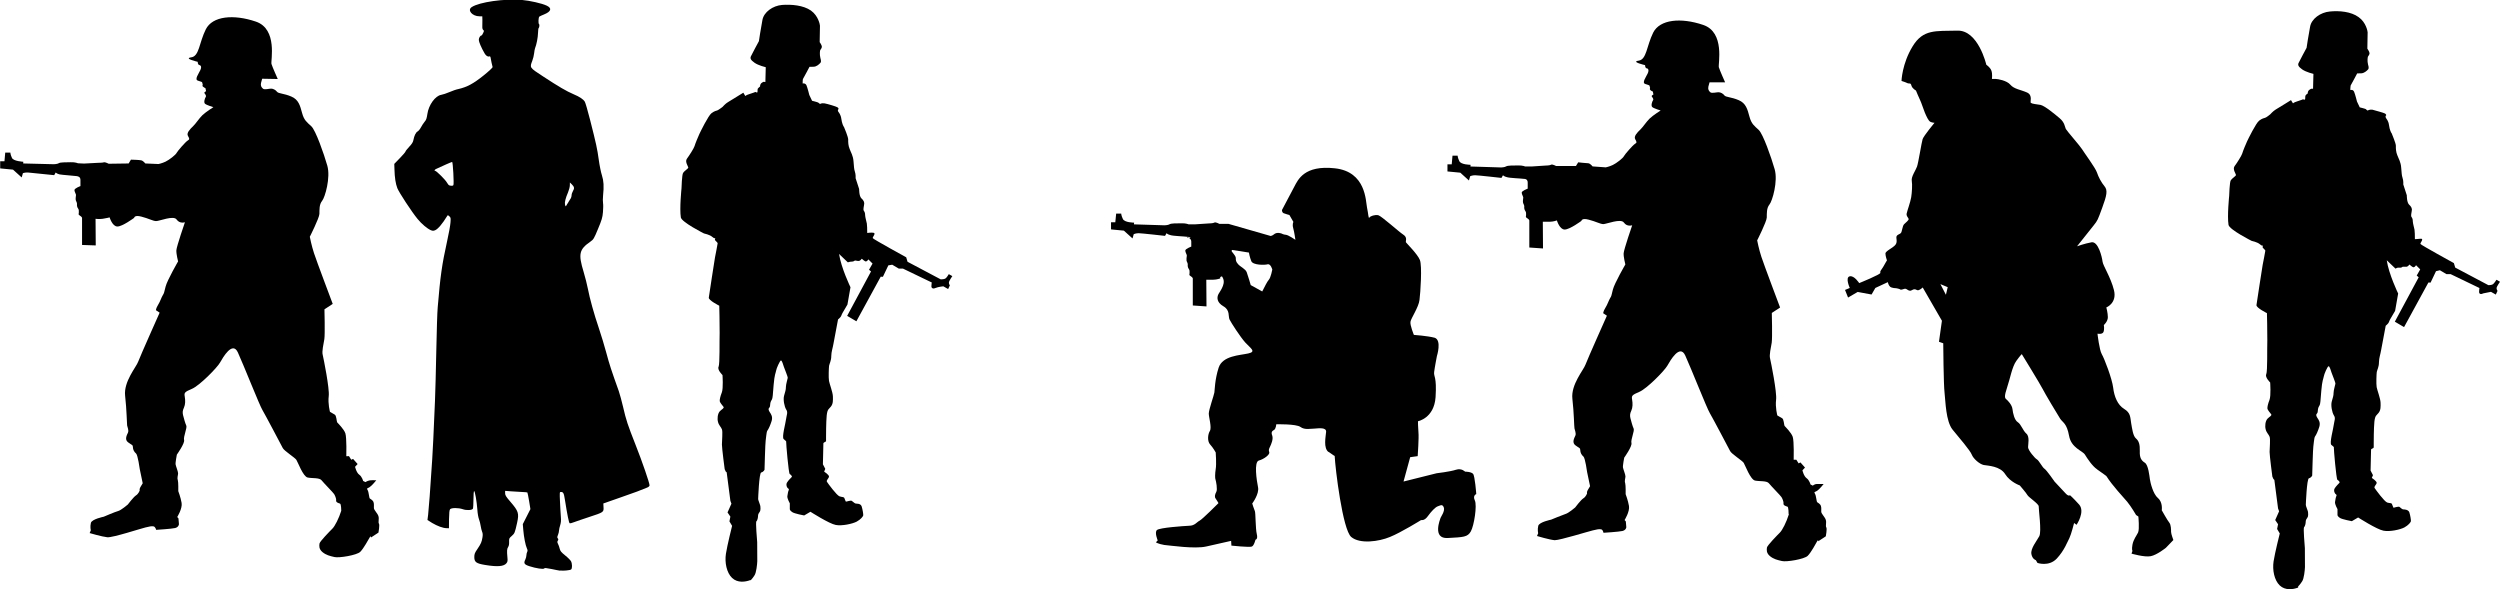 <?xml version="1.0" encoding="UTF-8" standalone="no"?>
<!-- Created with Inkscape (http://www.inkscape.org/) -->

<svg
   width="26.291mm"
   height="6.196mm"
   viewBox="0 0 26.291 6.196"
   version="1.1"
   id="svg1803"
   sodipodi:docname="inkporter-svg-njriumyl.svg"
   xmlns:inkscape="http://www.inkscape.org/namespaces/inkscape"
   xmlns:sodipodi="http://sodipodi.sourceforge.net/DTD/sodipodi-0.dtd"
   xmlns="http://www.w3.org/2000/svg"
   xmlns:svg="http://www.w3.org/2000/svg">
  <sodipodi:namedview
     id="namedview1805"
     pagecolor="#ffffff"
     bordercolor="#666666"
     borderopacity="1.0"
     inkscape:pageshadow="2"
     inkscape:pageopacity="0.0"
     inkscape:pagecheckerboard="0"
     inkscape:document-units="mm"
     showgrid="false"
     inkscape:zoom="1.8116734"
     inkscape:cx="119.77876"
     inkscape:cy="731.09202"
     inkscape:window-width="3072"
     inkscape:window-height="1665"
     inkscape:window-x="1912"
     inkscape:window-y="-8"
     inkscape:window-maximized="1"
     inkscape:current-layer="layer1" />
  <defs
     id="defs1800" />
  <g
     inkscape:label="Layer 1"
     inkscape:groupmode="layer"
     id="layer1"
     transform="translate(-64.111,-203.408)">
    <g
       id="G-Infantry-4-4s"
       transform="translate(77.916,-843.638)">
      <path
         d="m 5.007,1052.456 c -0.026,0.083 -0.068,0.166 -0.095,0.192 -0.026,0.026 -0.132,0.134 -0.135,0.156 -0.003,0.023 -0.008,0.057 0.031,0.09 0.039,0.032 0.078,0.041 0.126,0.052 0.047,0.012 0.236,-0.019 0.272,-0.055 0.036,-0.036 0.086,-0.13 0.099,-0.153 0.013,-0.023 0.012,0 0.012,0 l 0.079,-0.052 c 0,0 0.015,-0.08 0.005,-0.094 -0.01,-0.015 0.004,-0.051 -0.005,-0.078 -0.007,-0.028 -0.047,-0.064 -0.048,-0.086 -0.001,-0.024 0.003,-0.043 -0.004,-0.062 -0.006,-0.02 -0.031,-0.033 -0.039,-0.039 -0.008,-0.01 -0.01,-0.067 -0.023,-0.088 -0.013,-0.022 -0.003,-0.016 0.022,-0.031 0.024,-0.015 0.069,-0.072 0.069,-0.072 0,0 -0.056,0 -0.074,0 -0.019,0 -0.04,0.017 -0.04,0.017 l -0.024,-0.012 c 0,0 -0.012,-0.046 -0.041,-0.066 -0.03,-0.021 -0.044,-0.083 -0.044,-0.083 l 0.027,-0.029 -0.048,-0.054 -0.019,0.01 -0.024,-0.038 h -0.028 c 0,0 0.005,-0.196 -0.01,-0.241 -0.015,-0.045 -0.081,-0.109 -0.086,-0.115 -0.006,-0.01 -0.007,-0.072 -0.026,-0.081 -0.019,-0.01 -0.05,-0.029 -0.05,-0.029 0,0 -0.023,-0.085 -0.013,-0.165 0.01,-0.079 -0.054,-0.394 -0.063,-0.433 -0.011,-0.039 0.009,-0.114 0.017,-0.167 0.008,-0.054 0.001,-0.313 0.001,-0.313 l 0.087,-0.057 c 0,0 -0.173,-0.459 -0.197,-0.534 -0.025,-0.075 -0.044,-0.172 -0.044,-0.172 0,0 0.099,-0.196 0.101,-0.24 0.001,-0.044 -0.003,-0.099 0.028,-0.137 0.031,-0.037 0.091,-0.246 0.055,-0.371 -0.036,-0.126 -0.122,-0.371 -0.168,-0.414 -0.045,-0.042 -0.076,-0.061 -0.097,-0.139 -0.021,-0.078 -0.037,-0.142 -0.114,-0.174 -0.077,-0.033 -0.133,-0.03 -0.149,-0.049 -0.014,-0.02 -0.041,-0.034 -0.063,-0.034 -0.023,0 -0.07,0.014 -0.086,0 -0.017,-0.015 -0.026,-0.031 -0.02,-0.06 0.007,-0.029 0.012,-0.044 0.012,-0.044 h 0.164 c 0,0 -0.057,-0.127 -0.066,-0.158 -0.01,-0.031 0.068,-0.368 -0.165,-0.446 -0.233,-0.079 -0.456,-0.059 -0.526,0.082 -0.069,0.14 -0.068,0.283 -0.153,0.294 -0.085,0.012 0.068,0.047 0.068,0.047 0,0 0,0.029 0.015,0.033 0.014,0 0.031,0.014 0.013,0.054 -0.018,0.039 -0.064,0.099 -0.026,0.111 0.037,0.011 0.044,0.016 0.044,0.016 l 0.007,0.025 c 0,0 -0.006,0.015 0.001,0.021 0.007,0.01 0.028,0.018 0.028,0.018 l 0.006,0.031 c 0,0 -0.022,0.011 -0.018,0.019 0.004,0.01 0.024,0.026 0.014,0.041 -0.01,0.014 -0.024,0.057 -0.008,0.072 0.017,0.015 0.088,0.036 0.088,0.036 0,0 -0.078,0.049 -0.115,0.084 -0.037,0.036 -0.067,0.086 -0.099,0.117 -0.033,0.031 -0.07,0.071 -0.054,0.1 0.016,0.029 0.021,0.037 -0.002,0.05 -0.023,0.014 -0.105,0.108 -0.116,0.129 -0.009,0.021 -0.079,0.075 -0.117,0.093 -0.038,0.018 -0.074,0.025 -0.074,0.025 l -0.139,-0.01 c 0,0 -0.021,-0.028 -0.043,-0.033 -0.021,0 -0.108,-0.01 -0.108,-0.01 l -0.024,0.039 H 2.56 c 0,0 -0.036,-0.019 -0.05,-0.015 -0.014,0.01 -0.058,0.01 -0.058,0.01 l -0.151,0.01 H 2.234 c 0,0 -0.026,-0.013 -0.077,-0.011 -0.05,0 -0.109,0 -0.123,0.01 -0.015,0.01 -0.053,0.011 -0.053,0.011 l -0.322,-0.01 0.001,-0.018 c 0,0 -0.103,0 -0.119,-0.04 -0.017,-0.036 -0.017,-0.056 -0.017,-0.056 h -0.054 l -0.008,0.091 h -0.045 v 0.075 l 0.135,0.013 0.091,0.082 0.013,-0.045 c 0,0 0.022,-0.01 0.052,-0.01 0.029,0 0.277,0.028 0.277,0.028 l 0.016,-0.028 c 0,0 0.011,0.013 0.041,0.02 0.029,0.01 0.145,0.013 0.179,0.018 0.035,0 0.04,0.023 0.04,0.039 v 0.064 c 0,0 -0.063,0.023 -0.063,0.042 0,0.019 0.019,0.044 0.016,0.055 -0.002,0.011 -0.005,0.041 -0.002,0.05 0.001,0.01 0.014,0.026 0.013,0.041 -0.002,0.015 0.001,0.034 0.011,0.047 0.01,0.014 0.008,0.025 0.008,0.043 0,0.018 -0.01,0.019 0.012,0.033 0.021,0.013 0.022,0.023 0.022,0.023 v 0.285 l 0.144,0.01 -0.002,-0.281 c 0,0 0.036,0 0.074,0 0.037,0 0.074,-0.014 0.074,-0.014 0,0 0.028,0.096 0.082,0.096 0.053,0 0.176,-0.091 0.176,-0.091 0,0 0.002,-0.033 0.076,-0.013 0.075,0.019 0.119,0.045 0.153,0.047 0.034,0 0.186,-0.063 0.218,-0.016 0.033,0.047 0.087,0.028 0.087,0.028 0,0 -0.088,0.255 -0.09,0.295 -0.002,0.039 0.018,0.117 0.018,0.117 0,0 -0.114,0.197 -0.131,0.264 -0.017,0.067 -0.014,0.067 -0.029,0.09 -0.014,0.023 -0.028,0.068 -0.051,0.104 -0.022,0.036 -0.022,0.055 -0.022,0.055 l 0.039,0.026 c 0,0 -0.205,0.459 -0.225,0.514 -0.019,0.056 -0.155,0.21 -0.138,0.36 0.017,0.15 0.018,0.291 0.022,0.311 0.003,0.019 0.02,0.052 0.009,0.077 -0.011,0.024 -0.039,0.073 0.002,0.102 0.04,0.03 0.05,0.025 0.05,0.051 0,0.025 0.014,0.051 0.033,0.066 0.019,0.016 0.039,0.164 0.039,0.164 l 0.031,0.148 c 0,0 -0.014,0.024 -0.025,0.042 -0.011,0.018 -0.007,0.036 -0.007,0.036 0,0 -0.013,0.034 -0.039,0.05 -0.026,0.016 -0.086,0.096 -0.086,0.096 0,0 -0.07,0.06 -0.101,0.068 -0.031,0.01 -0.152,0.06 -0.152,0.06 0,0 -0.125,0.025 -0.135,0.065 -0.01,0.041 -0.001,0.078 -0.001,0.078 l -0.012,0.029 c 0,0 0.129,0.039 0.186,0.044 0.056,0 0.356,-0.093 0.4,-0.103 0.044,-0.01 0.06,-0.015 0.084,-0.012 0.023,0 0.029,0.037 0.029,0.037 0,0 0.162,-0.01 0.2,-0.019 0.039,-0.01 0.04,-0.04 0.04,-0.04 l -0.005,-0.06 -0.013,-0.015 c 0,0 0.056,-0.089 0.046,-0.148 -0.01,-0.059 -0.035,-0.124 -0.035,-0.124 0,0 0.002,-0.093 -0.005,-0.117 -0.009,-0.024 0.003,-0.05 0.003,-0.07 0,-0.019 -0.023,-0.075 -0.026,-0.093 -0.004,-0.017 0.013,-0.104 0.013,-0.104 0,0 0.086,-0.12 0.076,-0.154 -0.009,-0.035 0.035,-0.129 0.023,-0.152 -0.011,-0.022 -0.027,-0.083 -0.034,-0.11 -0.006,-0.028 -0.005,-0.047 0.01,-0.079 0.015,-0.033 0.015,-0.075 0.008,-0.116 -0.007,-0.04 -0.002,-0.048 0.076,-0.081 0.079,-0.033 0.265,-0.222 0.295,-0.276 0.031,-0.054 0.131,-0.231 0.188,-0.106 0.058,0.126 0.229,0.559 0.258,0.605 0.027,0.045 0.198,0.369 0.214,0.4 0.016,0.031 0.129,0.101 0.143,0.124 0.014,0.022 0.07,0.176 0.119,0.186 0.049,0.01 0.124,0 0.146,0.029 0.023,0.029 0.126,0.133 0.132,0.145 0.007,0.011 0.024,0.045 0.021,0.067 -0.003,0.021 0.028,0.029 0.041,0.033 0.013,0 0.013,0.076 0.013,0.076"
         id="path48118-1-0-8-7-87"
         style="stroke-width:0.353" />
      <path
         id="path48118-1-0-8-7-87-0"
         style="stroke-width:0.353"
         d="m -2.013,1049.292 -0.054,5e-4 -0.009,0.091 h -0.045 v 0.075 l 0.135,0.013 0.091,0.082 0.013,-0.045 c 0,0 0.023,-0.01 0.052,-0.01 0.029,0 0.277,0.028 0.277,0.028 l 0.016,-0.028 c 0,0 0.011,0.013 0.041,0.02 0.029,0.01 0.145,0.013 0.179,0.018 0.035,0 0.04,0.023 0.04,0.039 v 0.064 c 0,0 -0.063,0.023 -0.063,0.042 0,0.019 0.019,0.044 0.016,0.055 -0.002,0.011 -0.005,0.041 -0.003,0.05 0.001,0.01 0.014,0.026 0.013,0.041 -0.002,0.015 0.001,0.034 0.011,0.047 0.01,0.014 0.008,0.025 0.008,0.043 0,0.018 -0.01,0.019 0.012,0.033 0.021,0.013 0.022,0.023 0.022,0.023 v 0.285 l 0.144,0.01 -0.002,-0.281 h 0.074 c 0.037,0 0.074,-0.014 0.074,-0.014 0,0 -0.016,-0.023 0.039,-0.023 0.001,0 0.105,-0.169 0.045,-0.08 l -0.045,0.08 0.102,-0.341 0.408,-0.076 -0.463,-0.133 h -0.096 c 0,0 -0.035,-0.019 -0.05,-0.015 -0.014,0.01 -0.058,0.01 -0.058,0.01 l -0.151,0.01 h -0.065 c 0,0 -0.027,-0.013 -0.077,-0.011 -0.05,0 -0.109,1e-4 -0.123,0.01 -0.015,0.01 -0.053,0.011 -0.053,0.011 l -0.322,-0.01 0.002,-0.018 c 0,0 -0.103,0 -0.119,-0.04 -0.017,-0.036 -0.017,-0.056 -0.017,-0.056 z"
         sodipodi:nodetypes="ccccccccsccccscsccccscccccscscccccccccccccccccc" />
      <path
         d="m 6.678,1050.066 -0.077,-0.032 0.058,0.112 z m 1.57,1.915 c -0.05,-0.034 -0.101,-0.112 -0.127,-0.154 -0.026,-0.042 -0.144,-0.069 -0.167,-0.199 -0.024,-0.131 -0.066,-0.138 -0.093,-0.178 -0.026,-0.04 -0.165,-0.273 -0.186,-0.316 -0.021,-0.043 -0.218,-0.364 -0.218,-0.364 0,0 -0.013,0.01 -0.058,0.072 -0.045,0.064 -0.064,0.183 -0.096,0.277 -0.031,0.093 -0.026,0.112 -0.01,0.125 0.016,0.013 0.061,0.059 0.066,0.104 0.005,0.045 0.021,0.116 0.056,0.138 0.035,0.022 0.053,0.088 0.09,0.12 0.037,0.032 0.018,0.112 0.018,0.143 0,0.032 0.072,0.117 0.093,0.128 0.021,0.011 0.058,0.085 0.079,0.098 0.022,0.013 0.107,0.136 0.107,0.136 0,0 0.085,0.09 0.116,0.124 0.032,0.035 0.046,0.019 0.046,0.019 0,0 0.029,0.024 0.096,0.098 0.066,0.075 -0.027,0.213 -0.027,0.213 l -0.026,-0.019 c 0,0 -0.03,0.12 -0.05,0.16 -0.022,0.04 -0.051,0.127 -0.133,0.215 -0.083,0.087 -0.202,0.045 -0.202,0.045 l -0.017,-0.029 c 0,0 -0.037,-0.01 -0.047,-0.064 -0.011,-0.058 0.056,-0.138 0.083,-0.188 0.026,-0.05 -0.008,-0.287 -0.006,-0.313 0.003,-0.026 -0.109,-0.098 -0.119,-0.12 -0.011,-0.021 -0.08,-0.101 -0.08,-0.101 0,0 -0.101,-0.035 -0.154,-0.119 -0.053,-0.085 -0.18,-0.088 -0.226,-0.096 -0.045,-0.01 -0.109,-0.067 -0.125,-0.109 -0.016,-0.043 -0.131,-0.176 -0.202,-0.263 -0.071,-0.088 -0.074,-0.298 -0.084,-0.385 -0.011,-0.088 -0.014,-0.523 -0.014,-0.523 l -0.045,-0.016 0.031,-0.221 -0.202,-0.35 c 0,0 -0.035,0.034 -0.056,0.029 -0.021,-0.01 -0.021,-0.01 -0.034,-0.01 -0.013,0 -0.03,0.018 -0.046,0.015 -0.016,0 -0.034,-0.021 -0.048,-0.021 -0.013,0 -0.035,0.013 -0.048,0.01 -0.013,-0.01 -0.047,-0.015 -0.047,-0.015 0,0 -0.045,0 -0.064,-0.016 -0.018,-0.016 -0.024,-0.048 -0.024,-0.048 l -0.131,0.061 -0.04,0.069 -0.146,-0.027 -0.101,0.059 -0.032,-0.08 0.05,-0.021 c 0,0 -0.05,-0.109 -0.002,-0.122 0.048,-0.013 0.101,0.071 0.101,0.071 0,0 0.231,-0.093 0.223,-0.109 -0.008,-0.016 0.013,-0.032 0.032,-0.066 0.019,-0.035 0.037,-0.064 0.037,-0.064 0,0 -0.016,-0.045 -0.016,-0.072 0,-0.027 0.083,-0.061 0.106,-0.093 0.024,-0.032 0.003,-0.069 0.011,-0.088 0.008,-0.019 0.032,-0.021 0.045,-0.034 0.013,-0.013 0.016,-0.074 0.034,-0.093 0.019,-0.019 0.051,-0.042 0.048,-0.056 -0.003,-0.013 -0.026,-0.029 -0.021,-0.056 0.005,-0.026 0.04,-0.122 0.048,-0.172 0.008,-0.051 0.013,-0.131 0.006,-0.173 -0.008,-0.042 0.042,-0.111 0.055,-0.149 0.014,-0.037 0.048,-0.255 0.059,-0.289 0.011,-0.034 0.125,-0.172 0.125,-0.172 0,0 -0.021,0 -0.043,-0.01 -0.021,-0.01 -0.042,-0.058 -0.059,-0.098 -0.016,-0.039 -0.037,-0.106 -0.048,-0.127 -0.011,-0.021 -0.045,-0.104 -0.045,-0.104 0,0 -0.04,-0.021 -0.048,-0.053 -0.008,-0.032 -0.022,-0.016 -0.04,-0.024 -0.019,-0.01 -0.064,-0.024 -0.064,-0.024 0,0 0.005,-0.181 0.117,-0.364 0.111,-0.183 0.244,-0.159 0.467,-0.165 0.223,-0.01 0.308,0.359 0.308,0.359 0,0 0.04,0.026 0.053,0.061 0.013,0.034 0.006,0.088 0.006,0.088 h 0.04 c 0.019,0 0.117,0.016 0.154,0.061 0.037,0.045 0.111,0.053 0.176,0.082 0.064,0.03 0.026,0.103 0.04,0.109 0.013,0.01 0.056,0.014 0.101,0.021 0.045,0.01 0.149,0.096 0.202,0.141 0.053,0.045 0.053,0.09 0.064,0.112 0.011,0.021 0.149,0.178 0.17,0.212 0.021,0.035 0.141,0.197 0.157,0.245 0.016,0.048 0.045,0.104 0.08,0.146 0.035,0.042 0.024,0.095 -0.024,0.225 -0.048,0.131 -0.048,0.133 -0.09,0.186 -0.043,0.053 -0.175,0.22 -0.175,0.22 0,0 0.08,-0.029 0.152,-0.042 0.071,-0.013 0.111,0.157 0.116,0.202 0.005,0.045 0.085,0.162 0.12,0.3 0.035,0.138 -0.08,0.183 -0.08,0.183 0,0 0.016,0.058 0.016,0.103 0,0.045 -0.042,0.082 -0.042,0.082 0,0 0.008,0.048 -0.005,0.075 -0.013,0.026 -0.062,0.016 -0.062,0.016 0,0 0.019,0.17 0.045,0.215 0.027,0.045 0.109,0.26 0.12,0.353 0.011,0.093 0.046,0.181 0.115,0.223 0.069,0.042 0.064,0.087 0.074,0.149 0.011,0.061 0.019,0.135 0.051,0.162 0.031,0.027 0.042,0.064 0.04,0.133 -0.003,0.069 0.016,0.099 0.053,0.122 0.037,0.024 0.048,0.138 0.053,0.173 0.005,0.034 0.032,0.154 0.085,0.199 0.053,0.045 0.04,0.128 0.04,0.128 0,0 0.061,0.109 0.079,0.13 0.019,0.022 0.019,0.077 0.019,0.098 0,0.021 0.024,0.085 0.024,0.085 l -0.079,0.082 c 0,0 -0.093,0.075 -0.159,0.088 -0.066,0.013 -0.202,-0.027 -0.202,-0.027 l 0.01,-0.029 c 0,0 -0.01,-0.011 0,-0.066 0.011,-0.056 0.043,-0.094 0.059,-0.127 0.016,-0.035 0.003,-0.168 0.003,-0.168 l -0.024,-0.016 c 0,0 -0.051,-0.088 -0.093,-0.139 -0.042,-0.05 -0.154,-0.167 -0.22,-0.271 0,0 -0.045,-0.034 -0.096,-0.069"
         style="fill:#000000;fill-opacity:1;fill-rule:nonzero;stroke:none;stroke-width:0.353"
         id="path171066-6-6-1-6-4-9" />
      <path
         d="m 0.169,1051.802 c -0.061,-0.042 -0.031,-0.168 -0.028,-0.215 0.003,-0.048 -0.076,-0.037 -0.118,-0.034 -0.042,0 -0.107,0.017 -0.152,-0.017 -0.045,-0.033 -0.254,-0.028 -0.254,-0.028 0,0 -0.004,0.048 -0.023,0.059 -0.02,0.011 -0.034,0.023 -0.02,0.059 0.014,0.037 -0.011,0.093 -0.023,0.118 -0.012,0.025 -0.016,0.034 -0.008,0.058 0.008,0.025 -0.056,0.073 -0.109,0.087 -0.054,0.014 -0.023,0.211 -0.009,0.281 0.015,0.07 -0.061,0.171 -0.061,0.171 0,0 0.019,0.062 0.028,0.081 0.008,0.02 0.006,0.185 0.02,0.241 0.014,0.056 -0.014,0.059 -0.014,0.059 0,0 -0.015,0.064 -0.039,0.072 -0.025,0.01 -0.214,-0.01 -0.214,-0.01 l -0.003,-0.05 c 0,0 -0.14,0.031 -0.261,0.059 -0.121,0.028 -0.375,-0.01 -0.443,-0.016 -0.068,-0.012 -0.087,-0.028 -0.087,-0.028 l 0.019,-0.02 c 0,0 -0.036,-0.084 -0.008,-0.109 0.028,-0.025 0.28,-0.042 0.339,-0.045 0.059,0 0.081,-0.04 0.109,-0.053 0.029,-0.014 0.199,-0.185 0.199,-0.185 0,0 -0.019,-0.034 -0.031,-0.05 -0.012,-0.017 -0.006,-0.042 0.008,-0.068 0.015,-0.025 -0.003,-0.115 -0.008,-0.129 -0.006,-0.013 -0.006,-0.061 0.002,-0.112 0.009,-0.05 0,-0.174 0,-0.174 0,0 -0.028,-0.051 -0.059,-0.084 -0.031,-0.034 -0.025,-0.106 -0.002,-0.143 0.021,-0.036 -0.012,-0.143 -0.012,-0.182 0,-0.04 0.056,-0.197 0.059,-0.222 0.004,-0.025 0.004,-0.134 0.045,-0.261 0.042,-0.126 0.222,-0.129 0.311,-0.149 0.09,-0.019 0.022,-0.056 -0.031,-0.115 -0.053,-0.059 -0.149,-0.208 -0.165,-0.241 -0.017,-0.034 0.008,-0.098 -0.065,-0.14 -0.072,-0.042 -0.067,-0.092 -0.056,-0.12 0.011,-0.028 0.081,-0.106 0.053,-0.172 -0.028,-0.064 -0.064,-0.111 -0.064,-0.111 0,0 -0.138,-0.074 -0.174,-0.113 -0.026,-0.028 -0.079,-0.192 -0.138,-0.215 -0.076,0.03 0.832,0.05 0.907,-0.023 0.035,-0.033 0.086,-0.01 0.086,-0.01 0,0 0.017,0.01 0.042,0.012 0.024,0 0.101,0.053 0.101,0.053 0,0 -0.011,-0.081 -0.023,-0.123 -0.012,-0.042 0.002,-0.065 0.002,-0.065 l -0.042,-0.073 c 0,0 -0.042,-0.011 -0.061,-0.019 -0.02,-0.01 -0.017,-0.034 -0.017,-0.034 0,0 0.09,-0.172 0.129,-0.244 0.039,-0.073 0.104,-0.23 0.428,-0.194 0.326,0.036 0.323,0.342 0.337,0.412 0.015,0.07 0.015,0.123 0.025,0.106 0.012,-0.017 0.057,-0.031 0.093,-0.025 0.036,0.01 0.216,0.174 0.264,0.205 0.048,0.031 0.02,0.07 0.028,0.081 0.008,0.012 0.121,0.123 0.146,0.185 0.025,0.062 0.006,0.344 -0.004,0.42 -0.008,0.076 -0.09,0.194 -0.095,0.23 -0.006,0.037 0.036,0.138 0.036,0.138 0,0 0.143,0.01 0.219,0.03 0.076,0.026 0.023,0.193 0.023,0.193 0,0 -0.023,0.118 -0.029,0.168 -0.006,0.051 0.029,0.043 0.015,0.264 -0.015,0.221 -0.185,0.253 -0.185,0.253 0,0 0,0.064 0.005,0.117 0.006,0.053 -0.008,0.25 -0.008,0.25 l -0.079,0.011 -0.07,0.256 0.348,-0.087 c 0,0 0.145,-0.017 0.204,-0.037 0.059,-0.019 0.095,0.02 0.095,0.02 0,0 0.064,0 0.084,0.023 0.02,0.02 0.034,0.213 0.034,0.213 0,0 -0.04,0.014 -0.015,0.067 0.025,0.053 -0.008,0.264 -0.042,0.325 -0.034,0.061 -0.078,0.061 -0.243,0.07 -0.166,0.01 -0.079,-0.199 -0.076,-0.211 0.003,-0.011 0.05,-0.073 0.034,-0.112 -0.016,-0.039 -0.039,-0.017 -0.064,-0.01 -0.026,0.01 -0.067,0.053 -0.104,0.104 -0.036,0.051 -0.07,0.04 -0.07,0.04 0,0 -0.213,0.132 -0.328,0.178 -0.115,0.048 -0.316,0.077 -0.407,0 -0.09,-0.075 -0.168,-0.72 -0.174,-0.852 0,0 -0.005,0 -0.067,-0.045 m -0.625,-1.809 c 0.02,-0.022 0.036,-0.106 0.036,-0.106 0,0 -0.016,-0.062 -0.048,-0.056 -0.031,0.01 -0.157,0.01 -0.173,-0.033 -0.017,-0.042 -0.025,-0.09 -0.025,-0.09 l -0.199,-0.031 c 0,0 0.061,0.062 0.061,0.087 0,0.026 0,0.039 0.025,0.067 0.026,0.029 0.076,0.048 0.09,0.084 0.014,0.037 0.042,0.135 0.042,0.135 l 0.121,0.067 c 0.028,-0.054 0.05,-0.101 0.07,-0.124"
         id="path51566-7-2-9-2-7-3" />
      <path
         d="m 10.363,1053.225 c -0.054,0.021 -0.136,0.032 -0.193,-0.022 -0.058,-0.055 -0.079,-0.163 -0.065,-0.254 0.014,-0.091 0.065,-0.293 0.065,-0.293 l -0.028,-0.047 0.01,-0.05 -0.03,-0.044 0.041,-0.092 -0.011,-0.03 -0.039,-0.3 -0.01,-0.01 -0.011,-0.025 c 0,0 -0.029,-0.218 -0.029,-0.259 0,-0.041 0.01,-0.136 0,-0.16 -0.008,-0.023 -0.033,-0.043 -0.041,-0.077 -0.01,-0.035 -0.004,-0.087 0.018,-0.112 0.022,-0.023 0.048,-0.032 0.04,-0.047 -0.01,-0.014 -0.039,-0.045 -0.04,-0.062 -10e-4,-0.015 0.005,-0.047 0.022,-0.09 0.017,-0.044 0.007,-0.183 0.007,-0.183 0,0 -0.057,-0.054 -0.041,-0.087 0.014,-0.033 0.008,-0.27 0.011,-0.357 10e-4,-0.088 -0.004,-0.285 -0.004,-0.285 0,0 -0.114,-0.056 -0.11,-0.085 0.003,-0.029 0.062,-0.402 0.065,-0.422 0.004,-0.021 0.028,-0.141 0.028,-0.149 0,-0.01 -0.028,-0.029 -0.029,-0.037 l 0.004,-0.019 c 0,0 -0.006,0.011 -0.032,-0.012 -0.025,-0.023 -0.087,-0.036 -0.087,-0.036 0,0 -0.233,-0.117 -0.243,-0.168 -0.015,-0.094 0.007,-0.306 0.007,-0.306 0,0 0.004,-0.146 0.017,-0.163 0.01,-0.018 0.051,-0.043 0.054,-0.054 0.003,-0.01 -0.039,-0.062 -0.014,-0.095 0.026,-0.034 0.073,-0.109 0.08,-0.132 0.007,-0.025 0.039,-0.103 0.051,-0.128 0.012,-0.026 0.094,-0.193 0.127,-0.218 0.033,-0.025 0.052,-0.026 0.062,-0.03 0.01,0 0.054,-0.036 0.054,-0.036 0,0 0.03,-0.034 0.058,-0.051 0.028,-0.016 0.161,-0.099 0.161,-0.099 l 0.021,0.034 c 0,0 0.008,-0.01 0.044,-0.021 0.037,-0.011 0.062,-0.022 0.062,-0.022 0,0 0.017,0.01 0.021,0 0.003,0 0,-0.032 0.005,-0.04 0.006,-0.01 0.023,-0.021 0.023,-0.021 0,0 -10e-4,-0.018 0.01,-0.032 0.012,-0.012 0.028,-0.018 0.028,-0.018 h 0.018 l 0.004,-0.156 c 0,0 -0.077,-0.018 -0.118,-0.047 -0.041,-0.029 -0.047,-0.046 -0.039,-0.066 0.008,-0.019 0.085,-0.161 0.085,-0.161 0,0 0.021,-0.142 0.037,-0.223 0.015,-0.083 0.109,-0.15 0.207,-0.159 0.098,-0.01 0.223,0 0.303,0.059 0.08,0.056 0.095,0.152 0.095,0.16 0,0.01 -0.003,0.172 -0.003,0.172 0,0 0.023,0.032 0.023,0.048 0,0.016 -0.014,0.029 -0.017,0.036 -0.003,0.01 -0.008,0.045 10e-4,0.081 0.011,0.037 0.008,0.048 -0.004,0.058 -0.012,0.012 -0.036,0.034 -0.066,0.036 -0.03,10e-4 -0.044,10e-4 -0.044,10e-4 0,0 -0.065,0.123 -0.069,0.128 -0.003,0.01 -0.003,0.047 -0.003,0.047 0,0 0.028,-0.01 0.04,0.019 0.011,0.025 0.03,0.102 0.03,0.102 l 0.029,0.061 c 0,0 0.058,0.014 0.065,0.019 0.007,0.01 0.019,0.015 0.019,0.015 0,0 0.012,-0.012 0.047,-0.01 0.034,0.01 0.123,0.033 0.135,0.041 0.014,0.01 0.014,0.018 0.01,0.022 -0.006,0 -0.006,0.016 0,0.025 0.005,0.01 0.026,0.029 0.032,0.076 0.006,0.047 0.022,0.08 0.028,0.085 0.003,0.01 0.045,0.106 0.044,0.132 -10e-4,0.028 10e-4,0.065 0.015,0.098 0.012,0.034 0.037,0.07 0.041,0.132 0.006,0.061 0.004,0.074 0.014,0.106 0.011,0.03 0.008,0.07 0.008,0.07 l 0.037,0.114 c 0,0 -0.001,0.073 0.023,0.097 0.026,0.023 0.035,0.045 0.029,0.067 -0.003,0.022 -0.011,0.051 -0.003,0.063 0.01,0.014 0.014,0.026 0.014,0.047 0.001,0.022 0.011,0.055 0.018,0.088 0.003,0.018 0.004,0.061 0.004,0.099 0.032,0 0.072,-0.01 0.076,0 0.004,0.019 -0.022,0.039 -0.017,0.051 0.005,0.011 0.351,0.201 0.351,0.201 l 0.014,0.047 0.349,0.185 c 0,0 0.035,0 0.048,-0.01 0.014,-0.01 0.037,-0.047 0.037,-0.047 l 0.037,0.021 c 0,0 -0.036,0.051 -0.036,0.067 0,0.016 0.01,0.029 0.01,0.029 l -0.018,0.039 -0.051,-0.029 c 0,0 -0.054,0.01 -0.08,0.016 -0.023,0.012 -0.045,0.01 -0.045,-0.016 0,-0.023 0.004,-0.04 0.004,-0.04 l -0.303,-0.146 h -0.044 l -0.069,-0.041 -0.041,0.01 -0.057,0.12 -0.023,-10e-4 -0.256,0.469 -0.097,-0.057 0.251,-0.467 -0.021,-0.018 0.037,-0.065 -0.044,-0.044 c 0,0 -0.012,0.021 -0.026,0.022 -0.012,0 -0.043,-0.029 -0.043,-0.029 0,0 -0.017,0.022 -0.029,0.023 -0.014,0 -0.028,0 -0.037,0 -0.011,-10e-4 -0.015,0.01 -0.026,0.01 -0.011,0 -0.026,10e-4 -0.032,0 -0.006,10e-4 -0.023,0.01 -0.023,0.01 l -0.092,-0.088 c 0.021,0.145 0.12,0.35 0.12,0.35 l -0.032,0.182 -0.051,0.087 c 0,0 -0.012,0.022 -0.015,0.033 -0.003,0.012 -0.033,0.037 -0.033,0.037 0,0 -0.04,0.208 -0.048,0.255 -0.008,0.048 -0.022,0.081 -0.023,0.13 0,0.047 -0.019,0.08 -0.023,0.101 -0.003,0.021 -0.007,0.125 -10e-4,0.16 0.006,0.033 0.04,0.12 0.041,0.163 0.001,0.041 0.003,0.077 -0.021,0.107 -0.022,0.029 -0.036,0.023 -0.044,0.092 -0.007,0.069 -0.007,0.215 -0.007,0.225 -10e-4,0.012 10e-4,0.041 0,0.047 -0.003,0.01 -0.025,0.012 -0.028,0.021 -10e-4,0.01 -0.005,0.222 -0.005,0.222 l 0.025,0.048 -0.012,0.029 c 0,0 0.05,0.032 0.051,0.051 0,0.019 -0.033,0.04 -0.021,0.056 0.011,0.017 0.102,0.142 0.132,0.152 0.029,0.01 0.045,0 0.051,0.019 0.005,0.016 0.014,0.032 0.015,0.036 10e-4,0 0.048,-0.015 0.062,-0.01 0.012,0.01 0.028,0.025 0.039,0.027 0.01,0 0.052,0 0.065,0.029 0.011,0.034 0.019,0.085 0.017,0.096 -0.003,0.011 -0.025,0.041 -0.069,0.065 -0.044,0.023 -0.153,0.047 -0.219,0.034 -0.069,-0.012 -0.267,-0.139 -0.267,-0.139 l -0.066,0.039 c 0,0 -0.103,-0.019 -0.125,-0.034 -0.022,-0.015 -0.026,-0.025 -0.026,-0.032 -10e-4,-0.01 0,-0.061 0,-0.061 0,0 -0.028,-0.048 -0.026,-0.074 0.003,-0.025 0.01,-0.058 0.015,-0.065 0.004,-0.01 -10e-4,-0.014 -0.011,-0.021 -0.008,-0.01 -0.021,-0.033 -0.008,-0.057 0.012,-0.022 0.048,-0.056 0.052,-0.061 0.003,-0.01 -0.011,-0.023 -0.023,-0.03 -0.012,-0.01 -0.039,-0.327 -0.037,-0.335 0.003,-0.01 -0.004,-0.015 -0.026,-0.032 -0.023,-0.016 0.021,-0.171 0.025,-0.212 0.005,-0.041 0.022,-0.069 0.001,-0.099 -0.019,-0.03 -0.034,-0.106 -0.022,-0.146 0.011,-0.041 0.019,-0.059 0.019,-0.091 0,-0.029 0.018,-0.084 0.019,-0.095 0.003,-0.011 -0.033,-0.094 -0.04,-0.116 -0.007,-0.021 -0.021,-0.072 -0.032,-0.068 -0.011,0 -0.047,0.084 -0.05,0.107 -0.004,0.025 -0.017,0.039 -0.026,0.149 -0.008,0.112 -0.011,0.138 -0.017,0.152 -0.007,0.014 -0.015,0.023 -0.018,0.043 -0.003,0.019 -0.001,0.039 -0.012,0.047 -0.011,0.01 -0.007,0.026 0.007,0.047 0.014,0.021 0.032,0.047 0.019,0.091 -0.014,0.045 -0.033,0.087 -0.045,0.102 -0.011,0.014 -0.014,0.09 -0.018,0.106 -0.004,0.015 -0.012,0.306 -0.012,0.306 0,0 -0.011,0.023 -0.035,0.028 -0.022,0.01 -0.032,0.274 -0.032,0.28 -0.001,0.01 0.022,0.063 0.023,0.073 0.001,0.01 0.005,0.043 -0.005,0.058 -0.011,0.015 -0.019,0.029 -0.019,0.044 0,0.015 -0.005,0.048 -0.017,0.058 -0.011,0.01 0.007,0.199 0.008,0.221 0.001,0.021 0.001,0.17 0.001,0.2 -0.001,0.03 -0.01,0.123 -0.03,0.15 -0.023,0.036 -0.041,0.052 -0.041,0.052"
         id="path4681-0-5-2" />
      <g
         id="g1048-12"
         transform="translate(-141.085,1000.691)">
        <path
           d="m 130.87,51.723 c -0.026,0.083 -0.068,0.166 -0.095,0.192 -0.026,0.026 -0.132,0.134 -0.135,0.156 -0.003,0.023 -0.008,0.057 0.031,0.09 0.039,0.032 0.078,0.041 0.126,0.052 0.047,0.012 0.236,-0.019 0.272,-0.055 0.036,-0.036 0.086,-0.13 0.1,-0.153 0.013,-0.023 0.012,0.003 0.012,0.003 l 0.079,-0.052 c 0,0 0.015,-0.08 0.005,-0.094 -0.01,-0.015 0.004,-0.051 -0.005,-0.078 -0.007,-0.028 -0.047,-0.064 -0.048,-0.086 -0.001,-0.024 0.003,-0.043 -0.004,-0.062 -0.006,-0.02 -0.031,-0.033 -0.039,-0.039 -0.008,-0.007 -0.01,-0.067 -0.023,-0.088 -0.013,-0.021 -0.003,-0.016 0.021,-0.031 0.024,-0.015 0.07,-0.072 0.07,-0.072 0,0 -0.056,-0.003 -0.074,0.002 -0.019,0.004 -0.04,0.017 -0.04,0.017 l -0.024,-0.012 c 0,0 -0.012,-0.046 -0.041,-0.066 -0.03,-0.021 -0.044,-0.083 -0.044,-0.083 l 0.027,-0.029 -0.048,-0.054 -0.019,0.009 -0.024,-0.038 -0.028,10e-4 c 0,0 0.005,-0.195 -0.01,-0.241 -0.015,-0.045 -0.081,-0.109 -0.086,-0.115 -0.006,-0.007 -0.007,-0.072 -0.026,-0.082 -0.019,-0.01 -0.05,-0.029 -0.05,-0.029 0,0 -0.023,-0.085 -0.013,-0.165 0.01,-0.079 -0.054,-0.394 -0.063,-0.433 -0.011,-0.039 0.009,-0.114 0.017,-0.167 0.008,-0.054 10e-4,-0.313 10e-4,-0.313 l 0.087,-0.057 c 0,0 -0.173,-0.459 -0.197,-0.534 -0.025,-0.075 -0.044,-0.172 -0.044,-0.172 0,0 0.099,-0.196 0.101,-0.24 0.001,-0.044 -0.003,-0.099 0.028,-0.137 0.031,-0.037 0.091,-0.246 0.055,-0.371 -0.036,-0.126 -0.122,-0.371 -0.168,-0.414 -0.045,-0.042 -0.076,-0.061 -0.097,-0.139 -0.021,-0.078 -0.037,-0.142 -0.114,-0.174 -0.077,-0.033 -0.133,-0.03 -0.149,-0.049 -0.015,-0.02 -0.041,-0.034 -0.063,-0.034 -0.023,0 -0.07,0.015 -0.086,0 -0.017,-0.015 -0.026,-0.031 -0.02,-0.06 0.007,-0.029 0.012,-0.044 0.012,-0.044 l 0.164,0.003 c 0,0 -0.057,-0.127 -0.066,-0.158 -0.01,-0.031 0.068,-0.368 -0.165,-0.446 -0.233,-0.079 -0.456,-0.059 -0.526,0.082 -0.07,0.14 -0.068,0.283 -0.153,0.294 -0.085,0.012 0.068,0.047 0.068,0.047 0,0 0,0.029 0.015,0.033 0.014,0.003 0.031,0.014 0.013,0.054 -0.018,0.039 -0.064,0.099 -0.026,0.111 0.037,0.011 0.044,0.016 0.044,0.016 l 0.007,0.025 c 0,0 -0.006,0.015 0.001,0.021 0.007,0.007 0.028,0.018 0.028,0.018 l 0.006,0.031 c 0,0 -0.021,0.011 -0.018,0.019 0.004,0.008 0.024,0.026 0.015,0.041 -0.01,0.015 -0.024,0.057 -0.008,0.072 0.017,0.015 0.088,0.036 0.088,0.036 0,0 -0.078,0.049 -0.115,0.084 -0.037,0.036 -0.067,0.086 -0.099,0.117 -0.033,0.031 -0.07,0.071 -0.054,0.1 0.016,0.029 0.021,0.037 -0.002,0.05 -0.023,0.014 -0.105,0.108 -0.116,0.129 -0.009,0.021 -0.079,0.075 -0.117,0.093 -0.038,0.018 -0.074,0.025 -0.074,0.025 l -0.139,-0.006 c 0,0 -0.021,-0.028 -0.043,-0.033 -0.021,-0.005 -0.108,-0.007 -0.108,-0.007 l -0.024,0.04 -0.21,0.003 c 0,0 -0.036,-0.019 -0.05,-0.015 -0.015,0.005 -0.058,0.005 -0.058,0.005 l -0.151,0.008 -0.065,-0.003 c 0,0 -0.026,-0.013 -0.077,-0.011 -0.05,10e-4 -0.109,0 -0.123,0.01 -0.015,0.01 -0.053,0.011 -0.053,0.011 l -0.322,-0.008 10e-4,-0.018 c 0,0 -0.103,-0.005 -0.119,-0.04 -0.017,-0.036 -0.017,-0.056 -0.017,-0.056 h -0.054 l -0.008,0.091 h -0.045 v 0.075 l 0.135,0.013 0.091,0.082 0.013,-0.045 c 0,0 0.022,-0.008 0.052,-0.007 0.029,0.002 0.277,0.028 0.277,0.028 l 0.016,-0.028 c 0,0 0.011,0.013 0.041,0.02 0.029,0.006 0.145,0.013 0.179,0.018 0.035,0.005 0.04,0.023 0.04,0.04 v 0.065 c 0,0 -0.063,0.023 -0.063,0.042 0,0.019 0.019,0.044 0.016,0.055 -0.002,0.011 -0.005,0.041 -0.002,0.05 0.001,0.01 0.014,0.026 0.013,0.041 -0.002,0.015 0.001,0.035 0.011,0.047 0.01,0.013 0.008,0.025 0.008,0.043 0,0.018 -0.01,0.019 0.012,0.033 0.021,0.013 0.022,0.023 0.022,0.023 v 0.285 l 0.144,0.005 -0.002,-0.28 c 0,0 0.036,0.005 0.074,0 0.037,-0.005 0.074,-0.015 0.074,-0.015 0,0 0.028,0.096 0.082,0.096 0.053,0 0.176,-0.091 0.176,-0.091 0,0 0.002,-0.033 0.076,-0.013 0.075,0.019 0.119,0.045 0.153,0.047 0.034,0.002 0.186,-0.064 0.218,-0.016 0.033,0.047 0.087,0.028 0.087,0.028 0,0 -0.088,0.255 -0.09,0.295 -0.002,0.039 0.018,0.117 0.018,0.117 0,0 -0.114,0.197 -0.131,0.264 -0.017,0.067 -0.015,0.067 -0.029,0.09 -0.015,0.023 -0.028,0.068 -0.051,0.104 -0.022,0.036 -0.022,0.055 -0.022,0.055 l 0.039,0.026 c 0,0 -0.205,0.459 -0.225,0.514 -0.019,0.056 -0.155,0.21 -0.138,0.36 0.017,0.15 0.018,0.291 0.021,0.311 0.003,0.019 0.02,0.051 0.009,0.077 -0.011,0.024 -0.039,0.073 0.002,0.102 0.04,0.03 0.05,0.025 0.05,0.051 0,0.025 0.014,0.051 0.033,0.066 0.019,0.016 0.039,0.164 0.039,0.164 l 0.031,0.149 c 0,0 -0.014,0.024 -0.025,0.042 -0.011,0.018 -0.007,0.036 -0.007,0.036 0,0 -0.013,0.034 -0.039,0.05 -0.026,0.017 -0.086,0.096 -0.086,0.096 0,0 -0.07,0.06 -0.101,0.068 -0.031,0.008 -0.152,0.06 -0.152,0.06 0,0 -0.125,0.025 -0.135,0.065 -0.01,0.041 -0.001,0.078 -0.001,0.078 l -0.012,0.029 c 0,0 0.129,0.038 0.186,0.044 0.057,0.005 0.356,-0.093 0.4,-0.103 0.044,-0.01 0.06,-0.015 0.084,-0.012 0.023,0.004 0.029,0.037 0.029,0.037 0,0 0.162,-0.01 0.2,-0.019 0.039,-0.01 0.04,-0.041 0.04,-0.041 l -0.005,-0.06 -0.013,-0.015 c 0,0 0.056,-0.089 0.046,-0.148 -0.01,-0.059 -0.035,-0.124 -0.035,-0.124 0,0 0.002,-0.093 -0.005,-0.117 -0.009,-0.024 0.003,-0.05 0.003,-0.07 0,-0.019 -0.023,-0.075 -0.026,-0.093 -0.004,-0.017 0.013,-0.104 0.013,-0.104 0,0 0.086,-0.12 0.076,-0.154 -0.009,-0.035 0.035,-0.129 0.023,-0.152 -0.011,-0.022 -0.027,-0.083 -0.034,-0.11 -0.006,-0.028 -0.005,-0.047 0.01,-0.079 0.015,-0.033 0.015,-0.075 0.008,-0.116 -0.007,-0.04 -0.002,-0.048 0.076,-0.081 0.079,-0.033 0.265,-0.222 0.295,-0.276 0.031,-0.054 0.131,-0.231 0.188,-0.106 0.058,0.126 0.229,0.559 0.258,0.605 0.027,0.045 0.198,0.369 0.214,0.4 0.016,0.031 0.129,0.101 0.143,0.124 0.015,0.022 0.07,0.176 0.119,0.186 0.049,0.01 0.124,0 0.146,0.029 0.023,0.029 0.126,0.133 0.132,0.145 0.007,0.011 0.024,0.045 0.021,0.067 -0.003,0.021 0.028,0.029 0.041,0.033 0.013,0.004 0.013,0.076 0.013,0.076"
           id="path48118-1-0-4-1-9-4" />
        <path
           d="m 133.173,52.357 c -0.012,-10e-4 -0.054,-0.01 -0.093,-0.018 -0.056,-0.011 -0.072,-0.013 -0.077,-0.006 -0.007,0.011 -0.087,-10e-4 -0.157,-0.024 -0.054,-0.018 -0.061,-0.031 -0.041,-0.071 0.006,-0.013 0.011,-0.032 0.011,-0.044 0,-0.011 0.004,-0.028 0.008,-0.035 0.006,-0.011 0.005,-0.02 -0.003,-0.037 -0.015,-0.032 -0.032,-0.121 -0.038,-0.194 l -0.005,-0.061 0.04,-0.079 0.04,-0.079 -0.014,-0.086 c -0.008,-0.047 -0.016,-0.087 -0.018,-0.089 -0.002,-0.002 -0.027,-0.004 -0.056,-0.005 -0.029,-10e-4 -0.081,-0.004 -0.115,-0.007 l -0.063,-0.005 v 0.025 c 0,0.021 0.009,0.036 0.055,0.089 0.086,0.1 0.093,0.122 0.071,0.222 -0.024,0.108 -0.026,0.111 -0.056,0.138 -0.028,0.024 -0.029,0.027 -0.028,0.062 0.001,0.024 -0.002,0.043 -0.01,0.054 -0.013,0.019 -0.014,0.041 -0.008,0.108 0.004,0.038 0.002,0.048 -0.01,0.063 -0.027,0.034 -0.094,0.04 -0.226,0.018 -0.091,-0.015 -0.112,-0.03 -0.112,-0.082 0,-0.032 0.004,-0.044 0.033,-0.086 0.038,-0.057 0.045,-0.073 0.053,-0.123 0.004,-0.025 0.003,-0.043 -0.004,-0.058 -0.005,-0.012 -0.012,-0.04 -0.015,-0.061 -0.003,-0.021 -0.011,-0.053 -0.018,-0.071 -0.007,-0.018 -0.015,-0.063 -0.017,-0.101 -0.006,-0.084 -0.025,-0.195 -0.034,-0.195 -0.004,0 -0.007,0.04 -0.007,0.088 -6e-5,0.049 -0.003,0.093 -0.006,0.098 -0.01,0.016 -0.067,0.019 -0.106,0.005 -0.046,-0.016 -0.12,-0.016 -0.134,2.2e-4 -0.007,0.009 -0.01,0.038 -0.011,0.106 l -7e-4,0.094 -0.026,-7.1e-4 c -0.038,-10e-4 -0.095,-0.022 -0.151,-0.055 -0.027,-0.016 -0.049,-0.03 -0.049,-0.031 0,-10e-4 0.003,-0.026 0.007,-0.055 0.006,-0.047 0.023,-0.27 0.043,-0.583 0.007,-0.107 0.014,-0.257 0.029,-0.613 0.004,-0.089 0.01,-0.328 0.014,-0.53 0.004,-0.202 0.01,-0.408 0.015,-0.458 0.027,-0.323 0.044,-0.446 0.098,-0.69 0.018,-0.08 0.034,-0.169 0.036,-0.198 0.004,-0.049 0.003,-0.054 -0.012,-0.067 -0.016,-0.014 -0.016,-0.014 -0.024,-10e-4 -0.048,0.079 -0.096,0.136 -0.126,0.148 -0.017,0.007 -0.026,0.007 -0.045,-0.001 -0.037,-0.016 -0.096,-0.065 -0.14,-0.119 -0.06,-0.073 -0.194,-0.277 -0.212,-0.323 -0.018,-0.047 -0.028,-0.112 -0.03,-0.196 l -0.002,-0.059 0.059,-0.061 c 0.033,-0.033 0.059,-0.065 0.059,-0.069 0,-0.005 0.018,-0.027 0.039,-0.05 0.029,-0.03 0.04,-0.049 0.044,-0.07 0.009,-0.047 0.025,-0.08 0.044,-0.091 0.01,-0.005 0.026,-0.025 0.036,-0.044 0.01,-0.019 0.027,-0.045 0.038,-0.058 0.017,-0.019 0.022,-0.035 0.029,-0.081 0.013,-0.095 0.083,-0.192 0.145,-0.202 0.018,-0.003 0.057,-0.016 0.087,-0.029 0.03,-0.013 0.072,-0.028 0.094,-0.032 0.092,-0.021 0.158,-0.057 0.263,-0.141 0.061,-0.049 0.099,-0.085 0.097,-0.091 -0.007,-0.026 -0.015,-0.063 -0.019,-0.088 -0.003,-0.022 -0.007,-0.027 -0.017,-0.023 -0.015,0.005 -0.034,-0.008 -0.048,-0.032 -0.035,-0.06 -0.061,-0.122 -0.061,-0.142 0,-0.021 0.015,-0.046 0.028,-0.046 0.003,0 0.011,-0.011 0.017,-0.025 0.011,-0.022 0.011,-0.026 0.001,-0.034 -0.007,-0.006 -0.01,-0.019 -0.009,-0.038 0.001,-0.016 0.001,-0.046 7e-4,-0.067 l -0.001,-0.038 h -0.029 c -0.077,0 -0.132,-0.065 -0.082,-0.097 0.08,-0.053 0.342,-0.09 0.528,-0.075 0.082,0.007 0.211,0.036 0.261,0.06 0.057,0.027 0.046,0.062 -0.028,0.092 -0.022,0.009 -0.045,0.019 -0.05,0.023 -0.01,0.008 -0.013,0.074 -0.003,0.08 0.007,0.004 0.002,0.04 -0.005,0.04 -0.002,3e-5 -0.005,0.024 -0.006,0.052 -0.001,0.048 -0.016,0.124 -0.031,0.16 -0.003,0.008 -0.008,0.032 -0.01,0.054 -0.002,0.022 -0.011,0.057 -0.019,0.078 -0.028,0.074 -0.031,0.071 0.11,0.163 0.169,0.111 0.25,0.158 0.323,0.189 0.066,0.028 0.102,0.052 0.119,0.079 0.006,0.009 0.031,0.094 0.055,0.189 0.065,0.255 0.076,0.306 0.092,0.423 0.008,0.059 0.023,0.132 0.033,0.162 0.019,0.059 0.022,0.115 0.012,0.214 -0.003,0.028 -0.003,0.064 -1.5e-4,0.079 0.003,0.016 0.002,0.059 -0.001,0.095 -0.005,0.057 -0.012,0.08 -0.052,0.176 -0.042,0.102 -0.048,0.111 -0.078,0.132 -0.121,0.084 -0.131,0.13 -0.073,0.321 0.016,0.053 0.036,0.132 0.044,0.174 0.02,0.104 0.064,0.264 0.116,0.417 0.024,0.07 0.059,0.187 0.079,0.261 0.032,0.12 0.053,0.184 0.13,0.399 0.011,0.032 0.032,0.108 0.046,0.169 0.032,0.139 0.047,0.184 0.132,0.4 0.069,0.174 0.146,0.399 0.146,0.423 0,0.008 -0.009,0.017 -0.023,0.023 -0.076,0.032 -0.12,0.048 -0.283,0.105 l -0.18,0.063 0.002,0.04 c 0.003,0.051 7.1e-4,0.053 -0.15,0.102 -0.065,0.021 -0.136,0.046 -0.158,0.054 -0.021,0.009 -0.043,0.014 -0.048,0.012 -0.008,-0.003 -0.025,-0.088 -0.05,-0.246 -0.011,-0.072 -0.017,-0.083 -0.043,-0.083 -0.013,-1.5e-4 -0.013,0.005 -0.009,0.099 0.002,0.054 0.007,0.126 0.009,0.158 0.004,0.045 0.001,0.067 -0.007,0.093 -0.006,0.019 -0.012,0.044 -0.012,0.055 0,0.011 -0.005,0.032 -0.011,0.047 -0.009,0.02 -0.009,0.028 -0.002,0.036 0.007,0.008 0.007,0.014 2.2e-4,0.024 -0.007,0.011 -0.006,0.018 0.002,0.034 0.006,0.011 0.014,0.034 0.018,0.051 0.006,0.025 0.016,0.037 0.058,0.071 0.028,0.022 0.055,0.05 0.061,0.061 0.013,0.026 0.014,0.075 10e-4,0.086 -0.011,0.009 -0.083,0.016 -0.116,0.011 z m 0.076,-3.861 c 0.009,-0.017 0.022,-0.038 0.029,-0.048 0.007,-0.009 0.013,-0.027 0.013,-0.039 0,-0.012 0.007,-0.033 0.015,-0.046 0.017,-0.028 0.014,-0.043 -0.013,-0.07 l -0.02,-0.019 -2.8e-4,0.03 c -1.5e-4,0.017 -0.009,0.05 -0.019,0.074 -0.026,0.06 -0.037,0.105 -0.032,0.128 0.003,0.011 0.006,0.019 0.008,0.019 0.002,0 0.01,-0.014 0.019,-0.031 z m -1.201,-0.194 c 0.008,-0.013 -0.005,-0.244 -0.013,-0.244 -0.006,0 -0.104,0.043 -0.169,0.074 -0.017,0.008 -0.022,0.02 -0.009,0.02 0.013,0 0.109,0.096 0.123,0.123 0.008,0.015 0.019,0.028 0.026,0.03 0.023,0.006 0.037,0.005 0.042,-0.003 z"
           id="path13056-2-8" />
        <path
           d="m 135.172,52.455 c -0.054,0.021 -0.136,0.032 -0.193,-0.022 -0.058,-0.055 -0.079,-0.163 -0.065,-0.254 0.014,-0.091 0.065,-0.294 0.065,-0.294 l -0.028,-0.047 0.01,-0.05 -0.03,-0.044 0.041,-0.092 -0.011,-0.03 -0.039,-0.3 -0.01,-0.008 -0.011,-0.025 c 0,0 -0.029,-0.218 -0.029,-0.259 0,-0.041 0.01,-0.136 0,-0.16 -0.008,-0.023 -0.033,-0.043 -0.041,-0.077 -0.01,-0.035 -0.004,-0.087 0.018,-0.112 0.022,-0.023 0.048,-0.032 0.04,-0.047 -0.01,-0.014 -0.039,-0.045 -0.04,-0.062 -0.001,-0.015 0.005,-0.047 0.022,-0.09 0.017,-0.044 0.007,-0.183 0.007,-0.183 0,0 -0.057,-0.054 -0.041,-0.087 0.014,-0.033 0.008,-0.27 0.011,-0.357 10e-4,-0.088 -0.004,-0.285 -0.004,-0.285 0,0 -0.114,-0.057 -0.11,-0.085 0.003,-0.029 0.062,-0.402 0.065,-0.422 0.004,-0.021 0.028,-0.141 0.028,-0.149 0,-0.01 -0.028,-0.029 -0.029,-0.037 l 0.004,-0.019 c 0,0 -0.006,0.011 -0.032,-0.012 -0.025,-0.023 -0.087,-0.036 -0.087,-0.036 0,0 -0.233,-0.117 -0.243,-0.168 -0.015,-0.094 0.007,-0.306 0.007,-0.306 0,0 0.004,-0.146 0.017,-0.163 0.01,-0.018 0.051,-0.043 0.054,-0.054 0.003,-0.01 -0.039,-0.062 -0.014,-0.095 0.026,-0.035 0.073,-0.109 0.08,-0.132 0.007,-0.025 0.039,-0.103 0.051,-0.128 0.012,-0.026 0.094,-0.193 0.127,-0.218 0.033,-0.025 0.052,-0.026 0.062,-0.03 0.01,-0.003 0.054,-0.036 0.054,-0.036 0,0 0.03,-0.035 0.058,-0.051 0.028,-0.017 0.161,-0.099 0.161,-0.099 l 0.021,0.035 c 0,0 0.008,-0.01 0.044,-0.021 0.037,-0.011 0.062,-0.022 0.062,-0.022 0,0 0.017,0.01 0.021,0.004 0.003,-0.004 0,-0.032 0.005,-0.04 0.006,-0.008 0.023,-0.021 0.023,-0.021 0,0 -0.001,-0.018 0.01,-0.032 0.012,-0.012 0.028,-0.018 0.028,-0.018 l 0.018,0.003 0.004,-0.156 c 0,0 -0.077,-0.018 -0.118,-0.047 -0.041,-0.029 -0.047,-0.045 -0.039,-0.066 0.008,-0.019 0.085,-0.161 0.085,-0.161 0,0 0.021,-0.142 0.037,-0.223 0.015,-0.083 0.109,-0.15 0.207,-0.158 0.098,-0.007 0.223,0.003 0.303,0.059 0.08,0.057 0.095,0.152 0.095,0.16 0,0.007 -0.003,0.172 -0.003,0.172 0,0 0.023,0.032 0.023,0.048 0,0.017 -0.014,0.029 -0.017,0.036 -0.003,0.005 -0.008,0.045 0.001,0.081 0.011,0.037 0.008,0.048 -0.004,0.058 -0.012,0.012 -0.036,0.035 -0.066,0.036 -0.03,10e-4 -0.044,10e-4 -0.044,10e-4 0,0 -0.065,0.123 -0.069,0.128 -0.003,0.006 -0.003,0.047 -0.003,0.047 0,0 0.028,-0.007 0.04,0.019 0.011,0.025 0.03,0.102 0.03,0.102 l 0.029,0.061 c 0,0 0.058,0.014 0.065,0.019 0.007,0.006 0.019,0.015 0.019,0.015 0,0 0.012,-0.012 0.047,-0.007 0.034,0.006 0.123,0.033 0.135,0.041 0.014,0.008 0.014,0.018 0.01,0.022 -0.006,0.005 -0.006,0.017 0,0.025 0.005,0.008 0.026,0.029 0.032,0.076 0.006,0.047 0.022,0.08 0.028,0.085 0.003,0.007 0.045,0.106 0.044,0.132 -10e-4,0.028 0.001,0.065 0.015,0.098 0.012,0.035 0.037,0.07 0.041,0.132 0.006,0.061 0.004,0.074 0.014,0.106 0.011,0.03 0.008,0.07 0.008,0.07 l 0.037,0.114 c 0,0 -0.001,0.073 0.023,0.097 0.026,0.023 0.035,0.045 0.029,0.068 -0.003,0.022 -0.011,0.051 -0.003,0.063 0.01,0.014 0.014,0.026 0.014,0.047 0.001,0.022 0.011,0.055 0.018,0.088 0.003,0.018 0.004,0.061 0.004,0.099 0.032,-0.004 0.072,-0.007 0.076,0.004 0.004,0.019 -0.022,0.039 -0.017,0.051 0.005,0.011 0.351,0.201 0.351,0.201 l 0.014,0.047 0.349,0.185 c 0,0 0.035,0 0.048,-0.008 0.014,-0.007 0.037,-0.047 0.037,-0.047 l 0.037,0.021 c 0,0 -0.036,0.051 -0.036,0.068 0,0.017 0.01,0.029 0.01,0.029 l -0.018,0.039 -0.051,-0.029 c 0,0 -0.054,0.006 -0.08,0.017 -0.023,0.012 -0.045,0.006 -0.045,-0.017 0,-0.023 0.004,-0.04 0.004,-0.04 l -0.303,-0.146 h -0.044 l -0.069,-0.041 -0.041,0.007 -0.057,0.12 -0.023,-10e-4 -0.256,0.469 -0.097,-0.057 0.251,-0.467 -0.021,-0.018 0.037,-0.065 -0.044,-0.044 c 0,0 -0.012,0.021 -0.026,0.022 -0.012,0 -0.043,-0.029 -0.043,-0.029 0,0 -0.017,0.022 -0.029,0.023 -0.014,0.003 -0.028,-0.004 -0.037,-0.004 -0.011,-10e-4 -0.015,0.007 -0.026,0.01 -0.011,0.003 -0.026,0.001 -0.032,0.003 -0.006,0.001 -0.023,0.006 -0.023,0.006 l -0.092,-0.088 c 0.021,0.145 0.12,0.35 0.12,0.35 l -0.032,0.182 -0.051,0.087 c 0,0 -0.012,0.022 -0.015,0.033 -0.003,0.012 -0.033,0.037 -0.033,0.037 0,0 -0.04,0.208 -0.048,0.255 -0.008,0.048 -0.022,0.081 -0.023,0.13 0,0.047 -0.019,0.08 -0.023,0.101 -0.003,0.021 -0.007,0.125 -10e-4,0.16 0.006,0.033 0.04,0.12 0.041,0.163 0.001,0.041 0.003,0.077 -0.021,0.107 -0.022,0.029 -0.036,0.023 -0.044,0.092 -0.007,0.069 -0.007,0.215 -0.007,0.225 -0.001,0.012 0.001,0.041 0,0.047 -0.003,0.007 -0.025,0.012 -0.028,0.021 -10e-4,0.007 -0.005,0.222 -0.005,0.222 l 0.025,0.048 -0.012,0.029 c 0,0 0.05,0.032 0.051,0.051 0,0.019 -0.033,0.04 -0.021,0.057 0.011,0.017 0.102,0.142 0.132,0.152 0.029,0.01 0.045,0.004 0.051,0.019 0.005,0.017 0.014,0.032 0.015,0.036 0.001,0.004 0.048,-0.015 0.062,-0.008 0.012,0.007 0.028,0.025 0.039,0.028 0.01,0.004 0.052,-0.004 0.065,0.029 0.011,0.035 0.019,0.085 0.017,0.097 -0.003,0.011 -0.025,0.041 -0.069,0.065 -0.044,0.023 -0.153,0.047 -0.219,0.035 -0.069,-0.012 -0.267,-0.139 -0.267,-0.139 l -0.066,0.039 c 0,0 -0.103,-0.019 -0.125,-0.035 -0.022,-0.015 -0.026,-0.025 -0.026,-0.032 -0.001,-0.008 0,-0.061 0,-0.061 0,0 -0.028,-0.048 -0.026,-0.074 0.003,-0.025 0.01,-0.058 0.015,-0.065 0.004,-0.008 -10e-4,-0.014 -0.011,-0.021 -0.008,-0.007 -0.021,-0.033 -0.008,-0.057 0.012,-0.022 0.048,-0.057 0.052,-0.061 0.003,-0.007 -0.011,-0.023 -0.023,-0.03 -0.012,-0.008 -0.039,-0.327 -0.037,-0.335 0.003,-0.007 -0.004,-0.015 -0.026,-0.032 -0.023,-0.017 0.021,-0.171 0.025,-0.212 0.005,-0.041 0.022,-0.069 0.001,-0.099 -0.019,-0.03 -0.034,-0.106 -0.022,-0.146 0.011,-0.041 0.019,-0.059 0.019,-0.091 0,-0.029 0.018,-0.084 0.019,-0.095 0.003,-0.011 -0.033,-0.094 -0.04,-0.116 -0.007,-0.021 -0.021,-0.072 -0.032,-0.068 -0.011,0.004 -0.047,0.084 -0.05,0.107 -0.004,0.025 -0.017,0.039 -0.026,0.149 -0.008,0.112 -0.011,0.138 -0.017,0.152 -0.007,0.014 -0.015,0.023 -0.018,0.043 -0.003,0.019 -0.001,0.039 -0.012,0.047 -0.011,0.01 -0.007,0.026 0.007,0.047 0.014,0.021 0.032,0.047 0.019,0.091 -0.014,0.045 -0.033,0.087 -0.045,0.102 -0.011,0.014 -0.014,0.09 -0.018,0.106 -0.004,0.015 -0.012,0.306 -0.012,0.306 0,0 -0.011,0.023 -0.035,0.028 -0.022,0.006 -0.032,0.274 -0.032,0.28 -10e-4,0.006 0.022,0.063 0.023,0.073 0.001,0.007 0.005,0.043 -0.005,0.058 -0.011,0.015 -0.019,0.029 -0.019,0.044 0,0.015 -0.005,0.048 -0.017,0.058 -0.011,0.008 0.007,0.198 0.008,0.22 0.001,0.021 0.001,0.17 0.001,0.2 -0.001,0.03 -0.01,0.123 -0.03,0.15 -0.023,0.036 -0.041,0.052 -0.041,0.052"
           id="path4681-0-8" />
      </g>
    </g>
  </g>
</svg>
